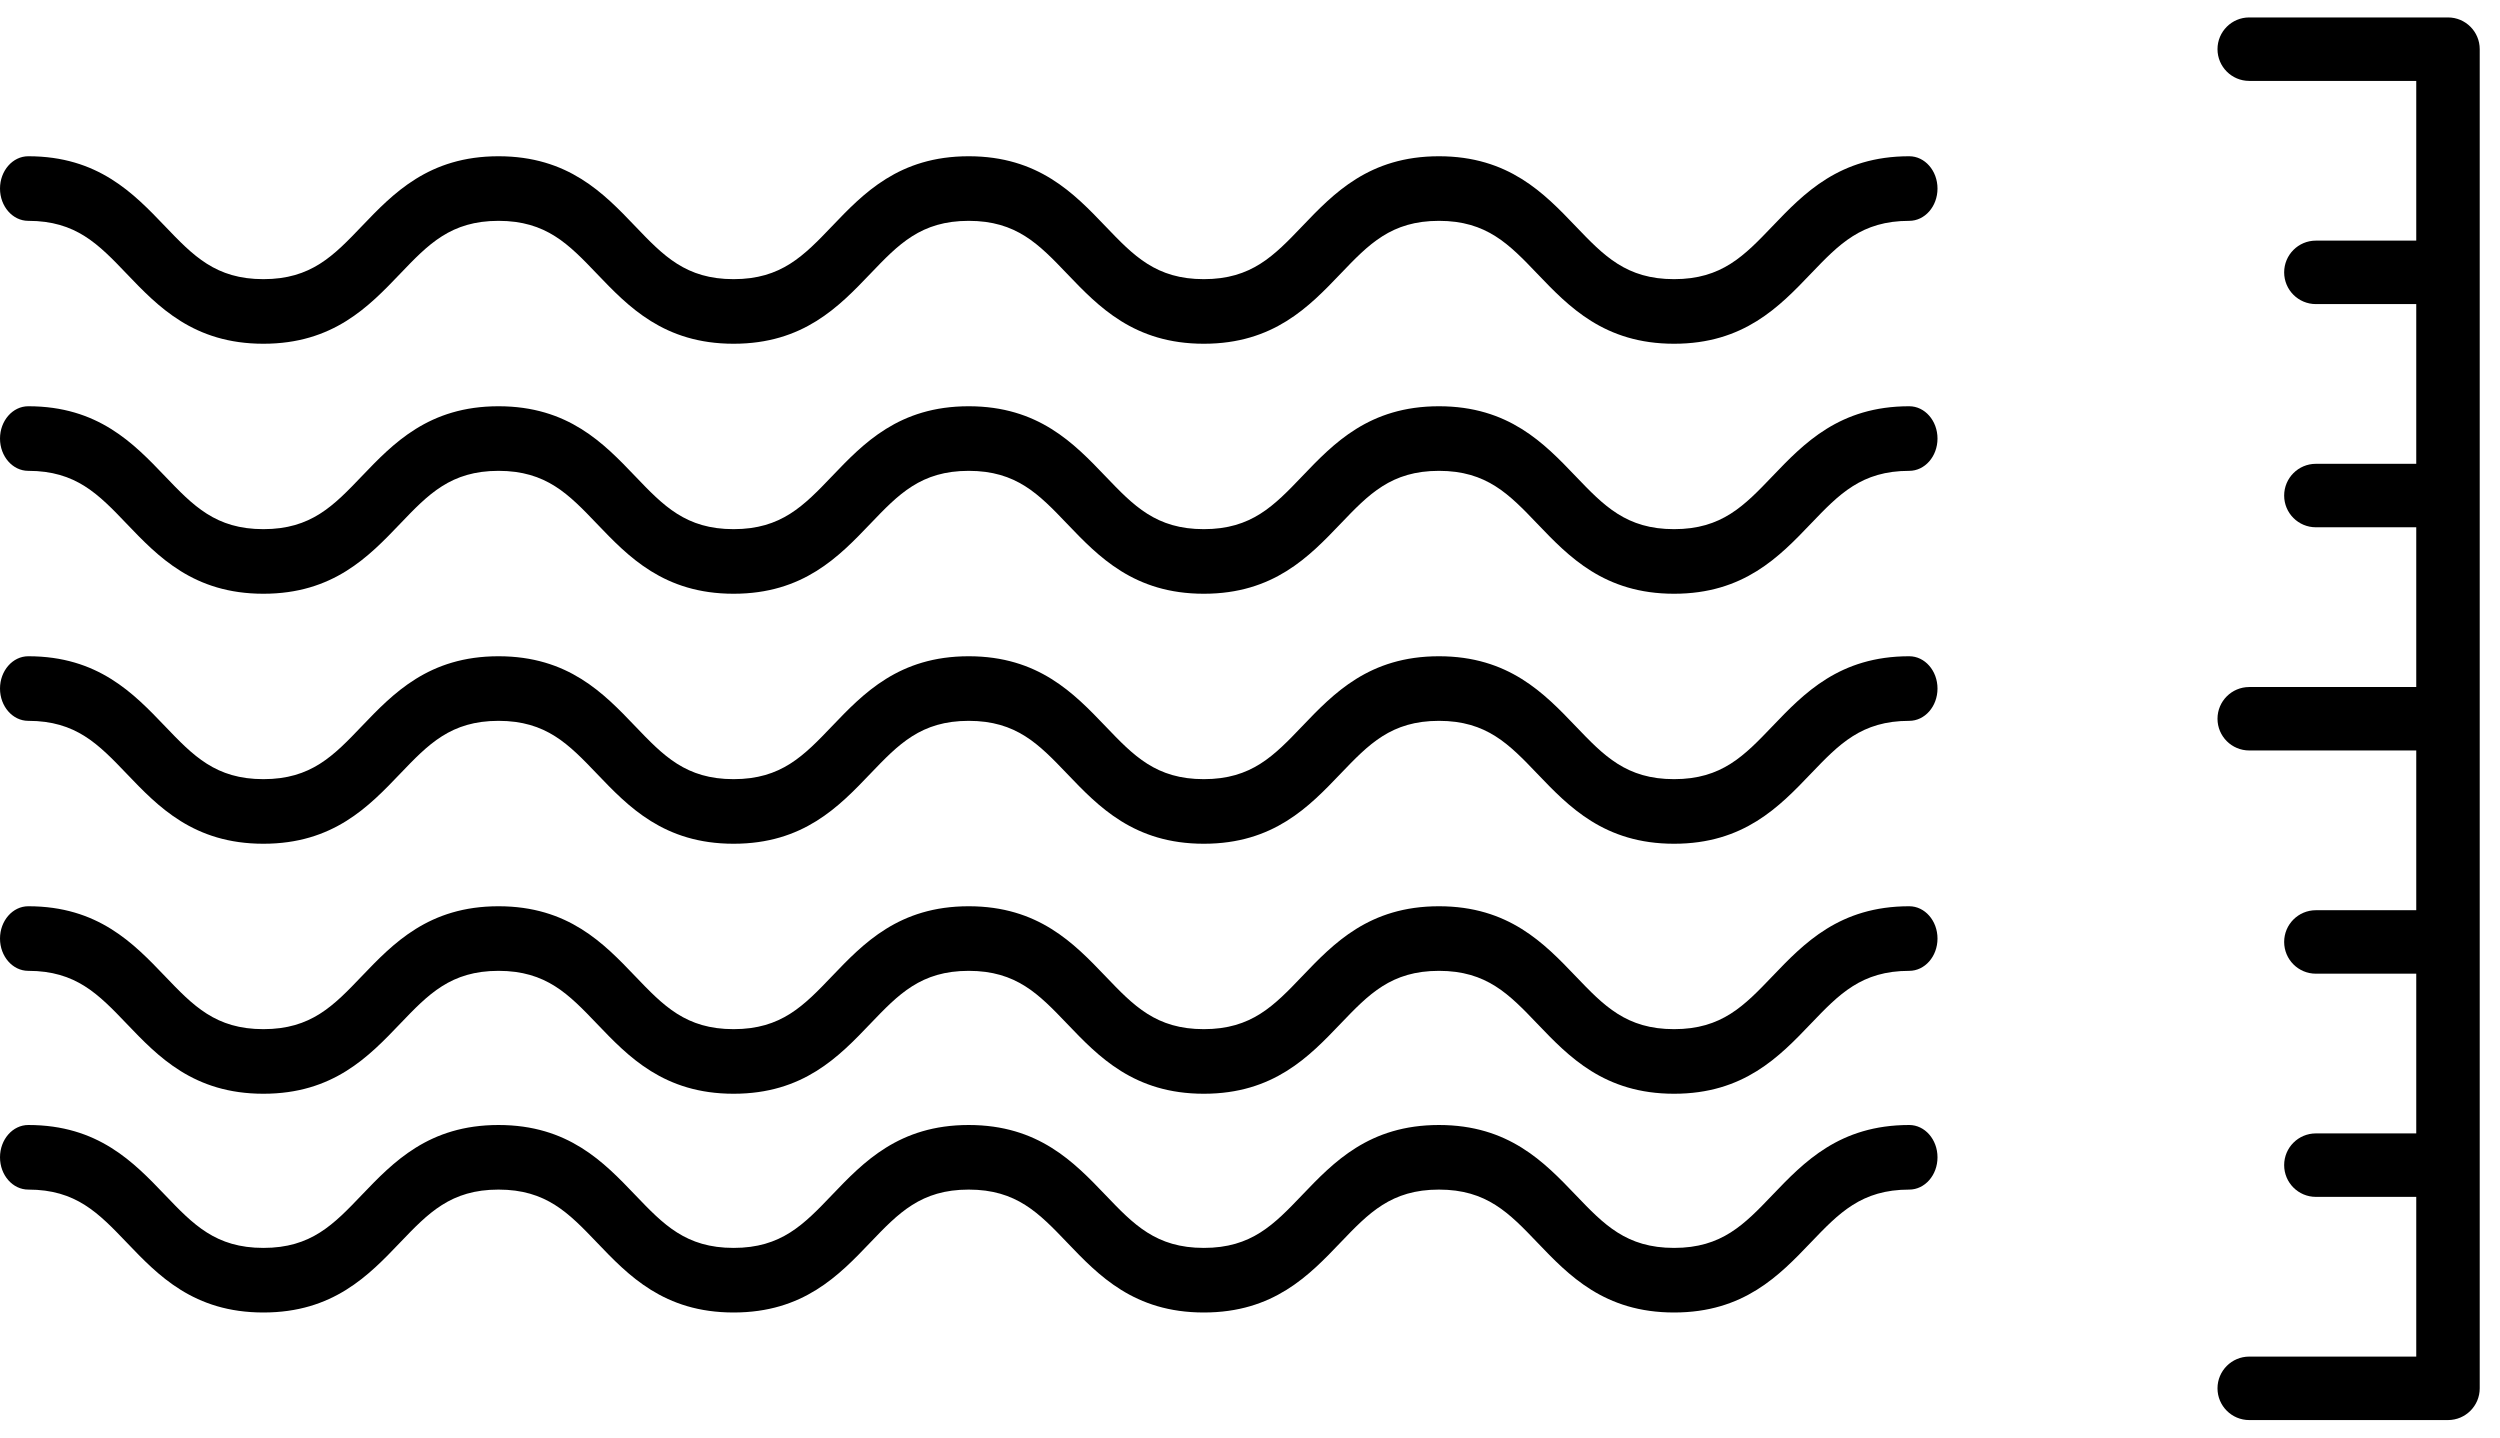 <?xml version="1.0" encoding="UTF-8"?>
<svg width="80px" height="46px" viewBox="0 0 80 46" version="1.1" xmlns="http://www.w3.org/2000/svg" xmlns:xlink="http://www.w3.org/1999/xlink">
    <!-- Generator: Sketch 46 (44423) - http://www.bohemiancoding.com/sketch -->
    <title>graphic-groundwaterlevel</title>
    <desc>Created with Sketch.</desc>
    <defs></defs>
    <g id="Page-1" stroke="none" stroke-width="1" fill="none" fill-rule="evenodd">
        <g id="Desktop-HD-Detail-A" transform="translate(-217, -1774)" fill-rule="nonzero" fill="#000000">
            <g id="wateroverlastscore" transform="translate(192, 1444)">
                <g id="graphics" transform="translate(0, 147)">
                    <g id="grondwaterpeil" transform="translate(0, 183)">
                        <g id="graphic-groundwaterlevel" transform="translate(25, 0)">
                            <g id="sea-waves" transform="translate(0, 5)">
                                <path d="M53.57,6 C51.337,6 50.2,4.811 49.197,3.763 C48.291,2.816 47.575,2.067 46.046,2.067 C44.517,2.067 43.801,2.816 42.895,3.763 C41.892,4.811 40.755,6 38.522,6 C36.289,6 35.152,4.811 34.149,3.763 C33.243,2.816 32.528,2.067 30.998,2.067 C29.469,2.067 28.754,2.816 27.848,3.763 C26.845,4.811 25.708,6 23.475,6 C21.243,6 20.106,4.811 19.103,3.763 C18.197,2.816 17.481,2.067 15.952,2.067 C14.423,2.067 13.708,2.816 12.802,3.763 C11.799,4.811 10.661,6 8.429,6 C6.196,6 5.059,4.811 4.056,3.763 C3.15,2.816 2.434,2.067 0.905,2.067 C0.405,2.067 0,1.605 0,1.034 C0,0.463 0.405,0 0.905,0 C3.138,0 4.275,1.189 5.278,2.237 C6.184,3.184 6.9,3.933 8.429,3.933 C9.958,3.933 10.674,3.184 11.579,2.238 C12.583,1.189 13.72,2.44838846e-15 15.952,2.44838846e-15 C18.185,2.44838846e-15 19.322,1.189 20.325,2.238 C21.231,3.185 21.946,3.933 23.475,3.933 C25.004,3.933 25.72,3.184 26.626,2.238 C27.629,1.189 28.766,2.44838846e-15 30.998,2.44838846e-15 C33.231,2.44838846e-15 34.368,1.189 35.372,2.238 C36.277,3.184 36.993,3.933 38.522,3.933 C40.052,3.933 40.767,3.184 41.673,2.238 C42.676,1.189 43.813,2.44838846e-15 46.046,2.44838846e-15 C48.279,2.44838846e-15 49.416,1.189 50.419,2.238 C51.325,3.184 52.041,3.933 53.57,3.933 C55.1,3.933 55.815,3.184 56.721,2.237 C57.725,1.189 58.862,0 61.095,0 C61.595,0 62,0.463 62,1.034 C62,1.605 61.595,2.067 61.095,2.067 C59.565,2.067 58.85,2.816 57.943,3.763 C56.94,4.811 55.803,6 53.57,6 Z" id="Shape"></path>
                                <path d="M53.57,14 C51.337,14 50.2,12.811 49.197,11.763 C48.291,10.816 47.575,10.067 46.046,10.067 C44.517,10.067 43.801,10.816 42.895,11.763 C41.892,12.811 40.755,14 38.522,14 C36.289,14 35.152,12.811 34.149,11.763 C33.243,10.816 32.528,10.067 30.998,10.067 C29.469,10.067 28.754,10.816 27.848,11.763 C26.845,12.811 25.708,14 23.475,14 C21.243,14 20.106,12.811 19.103,11.763 C18.197,10.816 17.481,10.067 15.952,10.067 C14.423,10.067 13.708,10.816 12.802,11.763 C11.799,12.811 10.661,14 8.429,14 C6.196,14 5.059,12.811 4.056,11.763 C3.15,10.816 2.434,10.067 0.905,10.067 C0.405,10.067 0,9.605 0,9.034 C0,8.463 0.405,8 0.905,8 C3.138,8 4.275,9.189 5.278,10.237 C6.184,11.184 6.9,11.933 8.429,11.933 C9.958,11.933 10.674,11.184 11.579,10.238 C12.583,9.189 13.72,8 15.952,8 C18.185,8 19.322,9.189 20.325,10.238 C21.231,11.185 21.946,11.933 23.475,11.933 C25.004,11.933 25.72,11.184 26.626,10.238 C27.629,9.189 28.766,8 30.998,8 C33.231,8 34.368,9.189 35.372,10.238 C36.277,11.184 36.993,11.933 38.522,11.933 C40.052,11.933 40.767,11.184 41.673,10.238 C42.676,9.189 43.813,8 46.046,8 C48.279,8 49.416,9.189 50.419,10.238 C51.325,11.184 52.041,11.933 53.57,11.933 C55.1,11.933 55.815,11.184 56.721,10.237 C57.725,9.189 58.862,8 61.095,8 C61.595,8 62,8.463 62,9.034 C62,9.605 61.595,10.067 61.095,10.067 C59.565,10.067 58.85,10.816 57.943,11.763 C56.94,12.811 55.803,14 53.57,14 Z" id="Shape"></path>
                                <path d="M53.57,22 C51.337,22 50.2,20.811 49.197,19.763 C48.291,18.816 47.575,18.067 46.046,18.067 C44.517,18.067 43.801,18.816 42.895,19.762 C41.892,20.811 40.755,22 38.522,22 C36.289,22 35.152,20.811 34.149,19.762 C33.243,18.816 32.528,18.067 30.998,18.067 C29.469,18.067 28.754,18.816 27.848,19.762 C26.845,20.811 25.708,22 23.475,22 C21.243,22 20.106,20.811 19.103,19.762 C18.197,18.816 17.481,18.067 15.952,18.067 C14.423,18.067 13.708,18.816 12.802,19.762 C11.799,20.811 10.661,22 8.429,22 C6.196,22 5.059,20.811 4.056,19.762 C3.15,18.816 2.434,18.067 0.905,18.067 C0.405,18.067 0,17.605 0,17.034 C0,16.463 0.405,16 0.905,16 C3.138,16 4.275,17.189 5.278,18.237 C6.184,19.184 6.9,19.933 8.429,19.933 C9.958,19.933 10.674,19.184 11.579,18.237 C12.583,17.189 13.72,16 15.952,16 C18.185,16 19.322,17.189 20.325,18.238 C21.231,19.184 21.946,19.933 23.475,19.933 C25.004,19.933 25.72,19.184 26.626,18.237 C27.629,17.189 28.766,16 30.998,16 C33.231,16 34.368,17.189 35.372,18.237 C36.277,19.184 36.993,19.933 38.522,19.933 C40.052,19.933 40.767,19.184 41.673,18.237 C42.676,17.189 43.813,16 46.046,16 C48.279,16 49.416,17.189 50.419,18.237 C51.325,19.184 52.041,19.933 53.57,19.933 C55.1,19.933 55.815,19.184 56.721,18.237 C57.725,17.189 58.862,16 61.095,16 C61.595,16 62,16.463 62,17.034 C62,17.605 61.595,18.067 61.095,18.067 C59.565,18.067 58.85,18.816 57.943,19.763 C56.94,20.811 55.803,22 53.57,22 Z" id="Shape"></path>
                                <path d="M53.57,30 C51.337,30 50.2,28.811 49.197,27.763 C48.291,26.816 47.575,26.067 46.046,26.067 C44.517,26.067 43.801,26.816 42.895,27.762 C41.892,28.811 40.755,30 38.522,30 C36.289,30 35.152,28.811 34.149,27.762 C33.243,26.816 32.528,26.067 30.998,26.067 C29.469,26.067 28.754,26.816 27.848,27.762 C26.845,28.811 25.708,30 23.475,30 C21.243,30 20.106,28.811 19.103,27.762 C18.197,26.816 17.481,26.067 15.952,26.067 C14.423,26.067 13.708,26.816 12.802,27.762 C11.799,28.811 10.661,30 8.429,30 C6.196,30 5.059,28.811 4.056,27.762 C3.15,26.816 2.434,26.067 0.905,26.067 C0.405,26.067 0,25.605 0,25.034 C0,24.463 0.405,24 0.905,24 C3.138,24 4.275,25.189 5.278,26.237 C6.184,27.184 6.9,27.933 8.429,27.933 C9.958,27.933 10.674,27.184 11.579,26.237 C12.583,25.189 13.72,24 15.952,24 C18.185,24 19.322,25.189 20.325,26.238 C21.231,27.184 21.946,27.933 23.475,27.933 C25.004,27.933 25.72,27.184 26.626,26.237 C27.629,25.189 28.766,24 30.998,24 C33.231,24 34.368,25.189 35.372,26.237 C36.277,27.184 36.993,27.933 38.522,27.933 C40.052,27.933 40.767,27.184 41.673,26.237 C42.676,25.189 43.813,24 46.046,24 C48.279,24 49.416,25.189 50.419,26.237 C51.325,27.184 52.041,27.933 53.57,27.933 C55.1,27.933 55.815,27.184 56.721,26.237 C57.725,25.189 58.862,24 61.095,24 C61.595,24 62,24.463 62,25.034 C62,25.605 61.595,26.067 61.095,26.067 C59.565,26.067 58.85,26.816 57.943,27.763 C56.94,28.811 55.803,30 53.57,30 Z" id="Shape"></path>
                                <path d="M53.57,37 C51.337,37 50.2,35.811 49.197,34.763 C48.291,33.816 47.575,33.067 46.046,33.067 C44.517,33.067 43.801,33.816 42.895,34.762 C41.892,35.811 40.755,37 38.522,37 C36.289,37 35.152,35.811 34.149,34.762 C33.243,33.816 32.528,33.067 30.998,33.067 C29.469,33.067 28.754,33.816 27.848,34.762 C26.845,35.811 25.708,37 23.475,37 C21.243,37 20.106,35.811 19.103,34.762 C18.197,33.816 17.481,33.067 15.952,33.067 C14.423,33.067 13.708,33.816 12.802,34.762 C11.799,35.811 10.661,37 8.429,37 C6.196,37 5.059,35.811 4.056,34.762 C3.15,33.816 2.434,33.067 0.905,33.067 C0.405,33.067 0,32.605 0,32.034 C0,31.463 0.405,31 0.905,31 C3.138,31 4.275,32.189 5.278,33.237 C6.184,34.184 6.9,34.933 8.429,34.933 C9.958,34.933 10.674,34.184 11.579,33.237 C12.583,32.189 13.72,31 15.952,31 C18.185,31 19.322,32.189 20.325,33.238 C21.231,34.184 21.946,34.933 23.475,34.933 C25.004,34.933 25.72,34.184 26.626,33.237 C27.629,32.189 28.766,31 30.998,31 C33.231,31 34.368,32.189 35.372,33.237 C36.277,34.184 36.993,34.933 38.522,34.933 C40.052,34.933 40.767,34.184 41.673,33.237 C42.676,32.189 43.813,31 46.046,31 C48.279,31 49.416,32.189 50.419,33.237 C51.325,34.184 52.041,34.933 53.57,34.933 C55.1,34.933 55.815,34.184 56.721,33.237 C57.725,32.189 58.862,31 61.095,31 C61.595,31 62,31.463 62,32.034 C62,32.605 61.595,33.067 61.095,33.067 C59.565,33.067 58.85,33.816 57.943,34.763 C56.94,35.811 55.803,37 53.57,37 Z" id="Shape"></path>
                            </g>
                            <path d="M78.336,0.558 L71.975,0.558 C71.415,0.558 70.96,1.013 70.96,1.573 C70.96,2.134 71.415,2.589 71.975,2.589 L77.32,2.589 L77.32,7.7 L74.108,7.7 C73.547,7.7 73.093,8.155 73.093,8.716 C73.093,9.276 73.547,9.731 74.108,9.731 L77.32,9.731 L77.32,14.842 L74.108,14.842 C73.547,14.842 73.093,15.297 73.093,15.858 C73.093,16.419 73.547,16.873 74.108,16.873 L77.32,16.873 L77.32,21.985 L71.975,21.985 C71.415,21.985 70.96,22.439 70.96,23 C70.96,23.561 71.415,24.015 71.975,24.015 L77.32,24.015 L77.32,29.127 L74.108,29.127 C73.547,29.127 73.093,29.581 73.093,30.142 C73.093,30.703 73.547,31.158 74.108,31.158 L77.32,31.158 L77.32,36.269 L74.108,36.269 C73.547,36.269 73.093,36.723 73.093,37.284 C73.093,37.845 73.547,38.3 74.108,38.3 L77.32,38.3 L77.32,43.411 L71.975,43.411 C71.415,43.411 70.96,43.866 70.96,44.427 C70.96,44.987 71.415,45.442 71.975,45.442 L78.336,45.442 C78.896,45.442 79.351,44.987 79.351,44.427 L79.351,1.573 C79.351,1.013 78.896,0.558 78.336,0.558 Z" id="Shape"></path>
                        </g>
                    </g>
                </g>
            </g>
        </g>
    </g>
</svg>